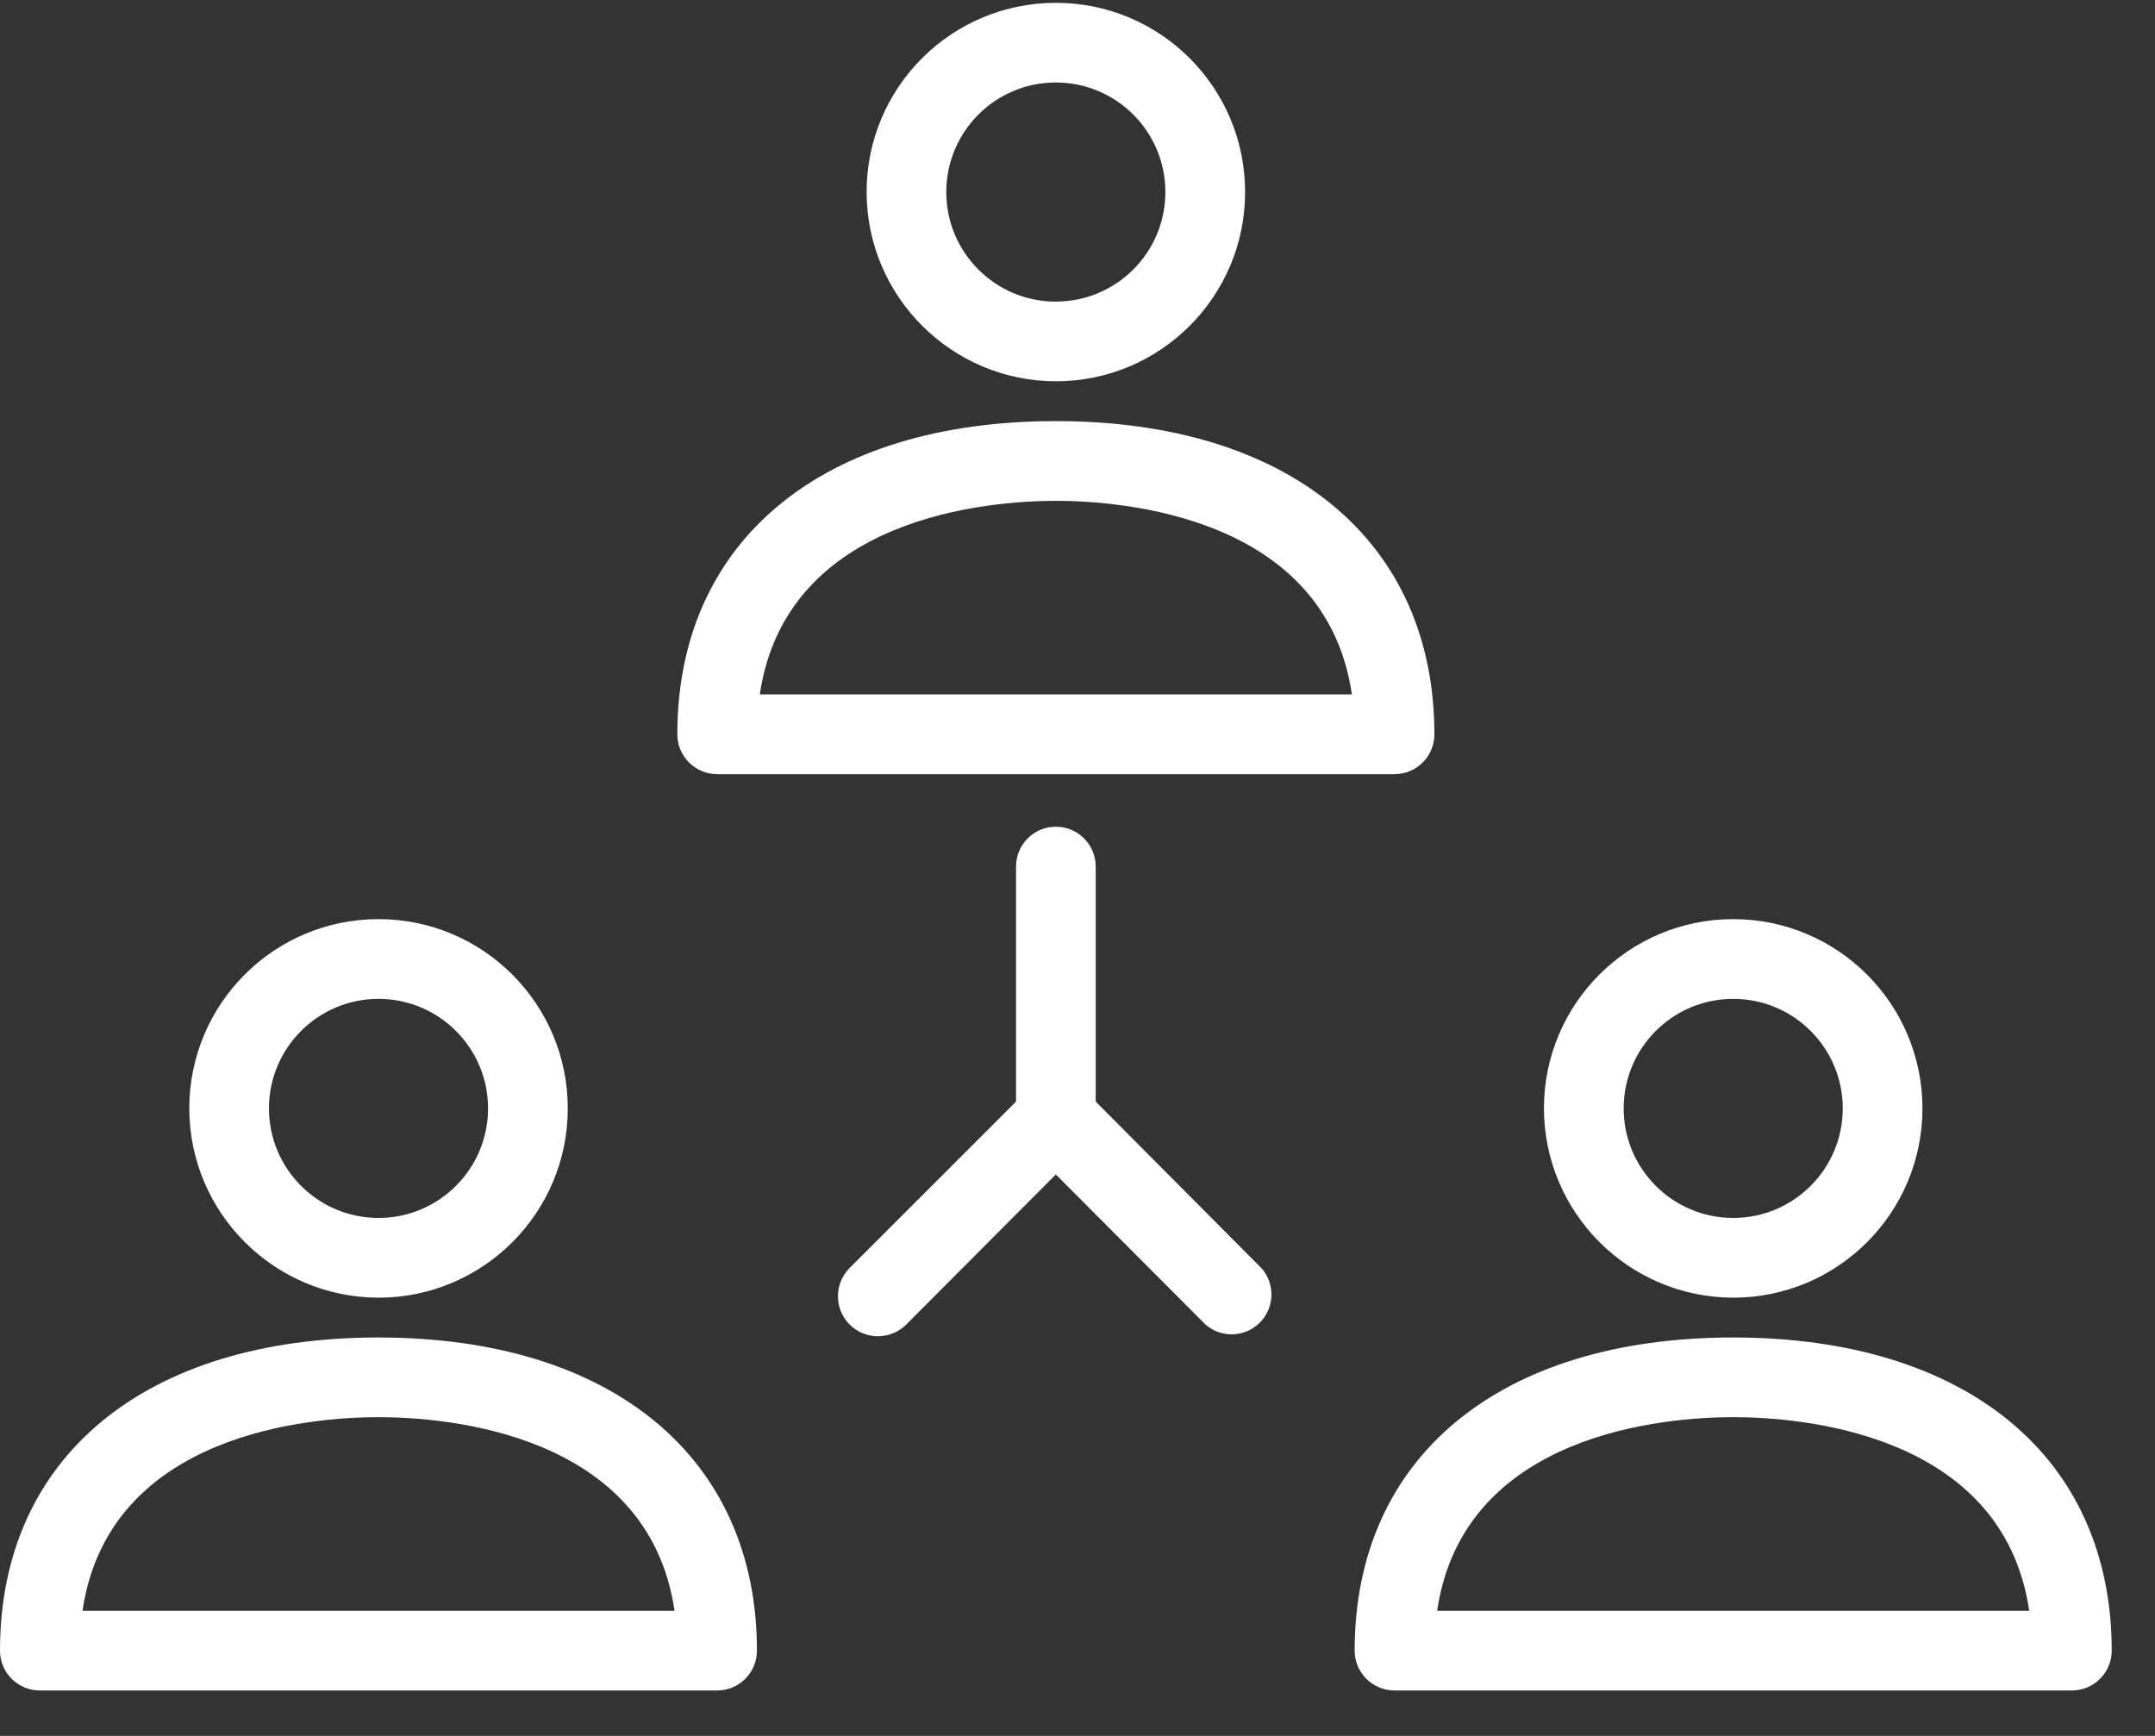 <svg xmlns="http://www.w3.org/2000/svg" width="36" height="29" viewBox="0 0 36 29">
    <rect x="0" y="0" width="36" height="29" fill="#333333" stroke="none"/>
    <g fill="#FFF">
        <path d="M17.638 7.035c-3.9 0-6.323 1.997-6.323 5.232 0 .368.298.666.666.666h11.315c.368 0 .666-.298.666-.666 0-3.228-2.423-5.232-6.324-5.232zm-4.945 4.566c.44-2.988 3.854-3.234 4.945-3.234 1.092 0 4.507.246 4.946 3.234h-9.891zM17.638.047c-1.746 0-3.161 1.415-3.161 3.161.003 1.745 1.417 3.158 3.161 3.162 1.747 0 3.162-1.416 3.162-3.162S19.385.047 17.638.047zm0 4.992c-1.01 0-1.83-.82-1.83-1.83 0-1.012.82-1.831 1.83-1.831 1.011 0 1.83.82 1.83 1.83 0 1.011-.819 1.83-1.83 1.83zM6.323 22.344c-3.9 0-6.323 1.997-6.323 5.232 0 .367.298.665.666.665H11.98c.367 0 .665-.298.665-.665 0-3.228-2.422-5.232-6.323-5.232zM1.378 26.91c.44-2.988 3.847-3.235 4.945-3.235 1.098 0 4.506.247 4.946 3.235H1.378zM6.323 15.355c-1.746 0-3.161 1.416-3.161 3.162.003 1.745 1.417 3.158 3.161 3.162 1.746 0 3.162-1.416 3.162-3.162s-1.416-3.162-3.162-3.162zm0 4.992c-1.01 0-1.83-.82-1.83-1.83 0-1.01.82-1.83 1.83-1.83 1.011 0 1.83.82 1.83 1.83 0 1.01-.819 1.83-1.83 1.83zM28.954 22.344c-3.9 0-6.324 1.997-6.324 5.232 0 .367.298.665.666.665h11.315c.368 0 .666-.298.666-.665 0-3.228-2.423-5.232-6.323-5.232zm-4.946 4.566c.44-2.988 3.847-3.235 4.946-3.235 1.098 0 4.506.247 4.945 3.235h-9.89zM28.954 15.355c-1.747 0-3.162 1.416-3.162 3.162.004 1.745 1.417 3.158 3.162 3.162 1.746 0 3.161-1.416 3.161-3.162s-1.415-3.162-3.161-3.162zm0 4.992c-1.011 0-1.83-.82-1.83-1.83 0-1.01.819-1.83 1.83-1.83 1.01 0 1.83.82 1.83 1.83 0 1.01-.82 1.83-1.83 1.83zM21.08 21.193l-2.776-2.79v-3.926c0-.368-.298-.666-.666-.666-.367 0-.665.298-.665.666v3.927l-2.776 2.775c-.263.26-.266.683-.006.946.259.262.682.265.945.006l2.502-2.51 2.503 2.51c.28.24.7.207.939-.072.213-.25.213-.617 0-.866z"/>
    </g>
</svg>
